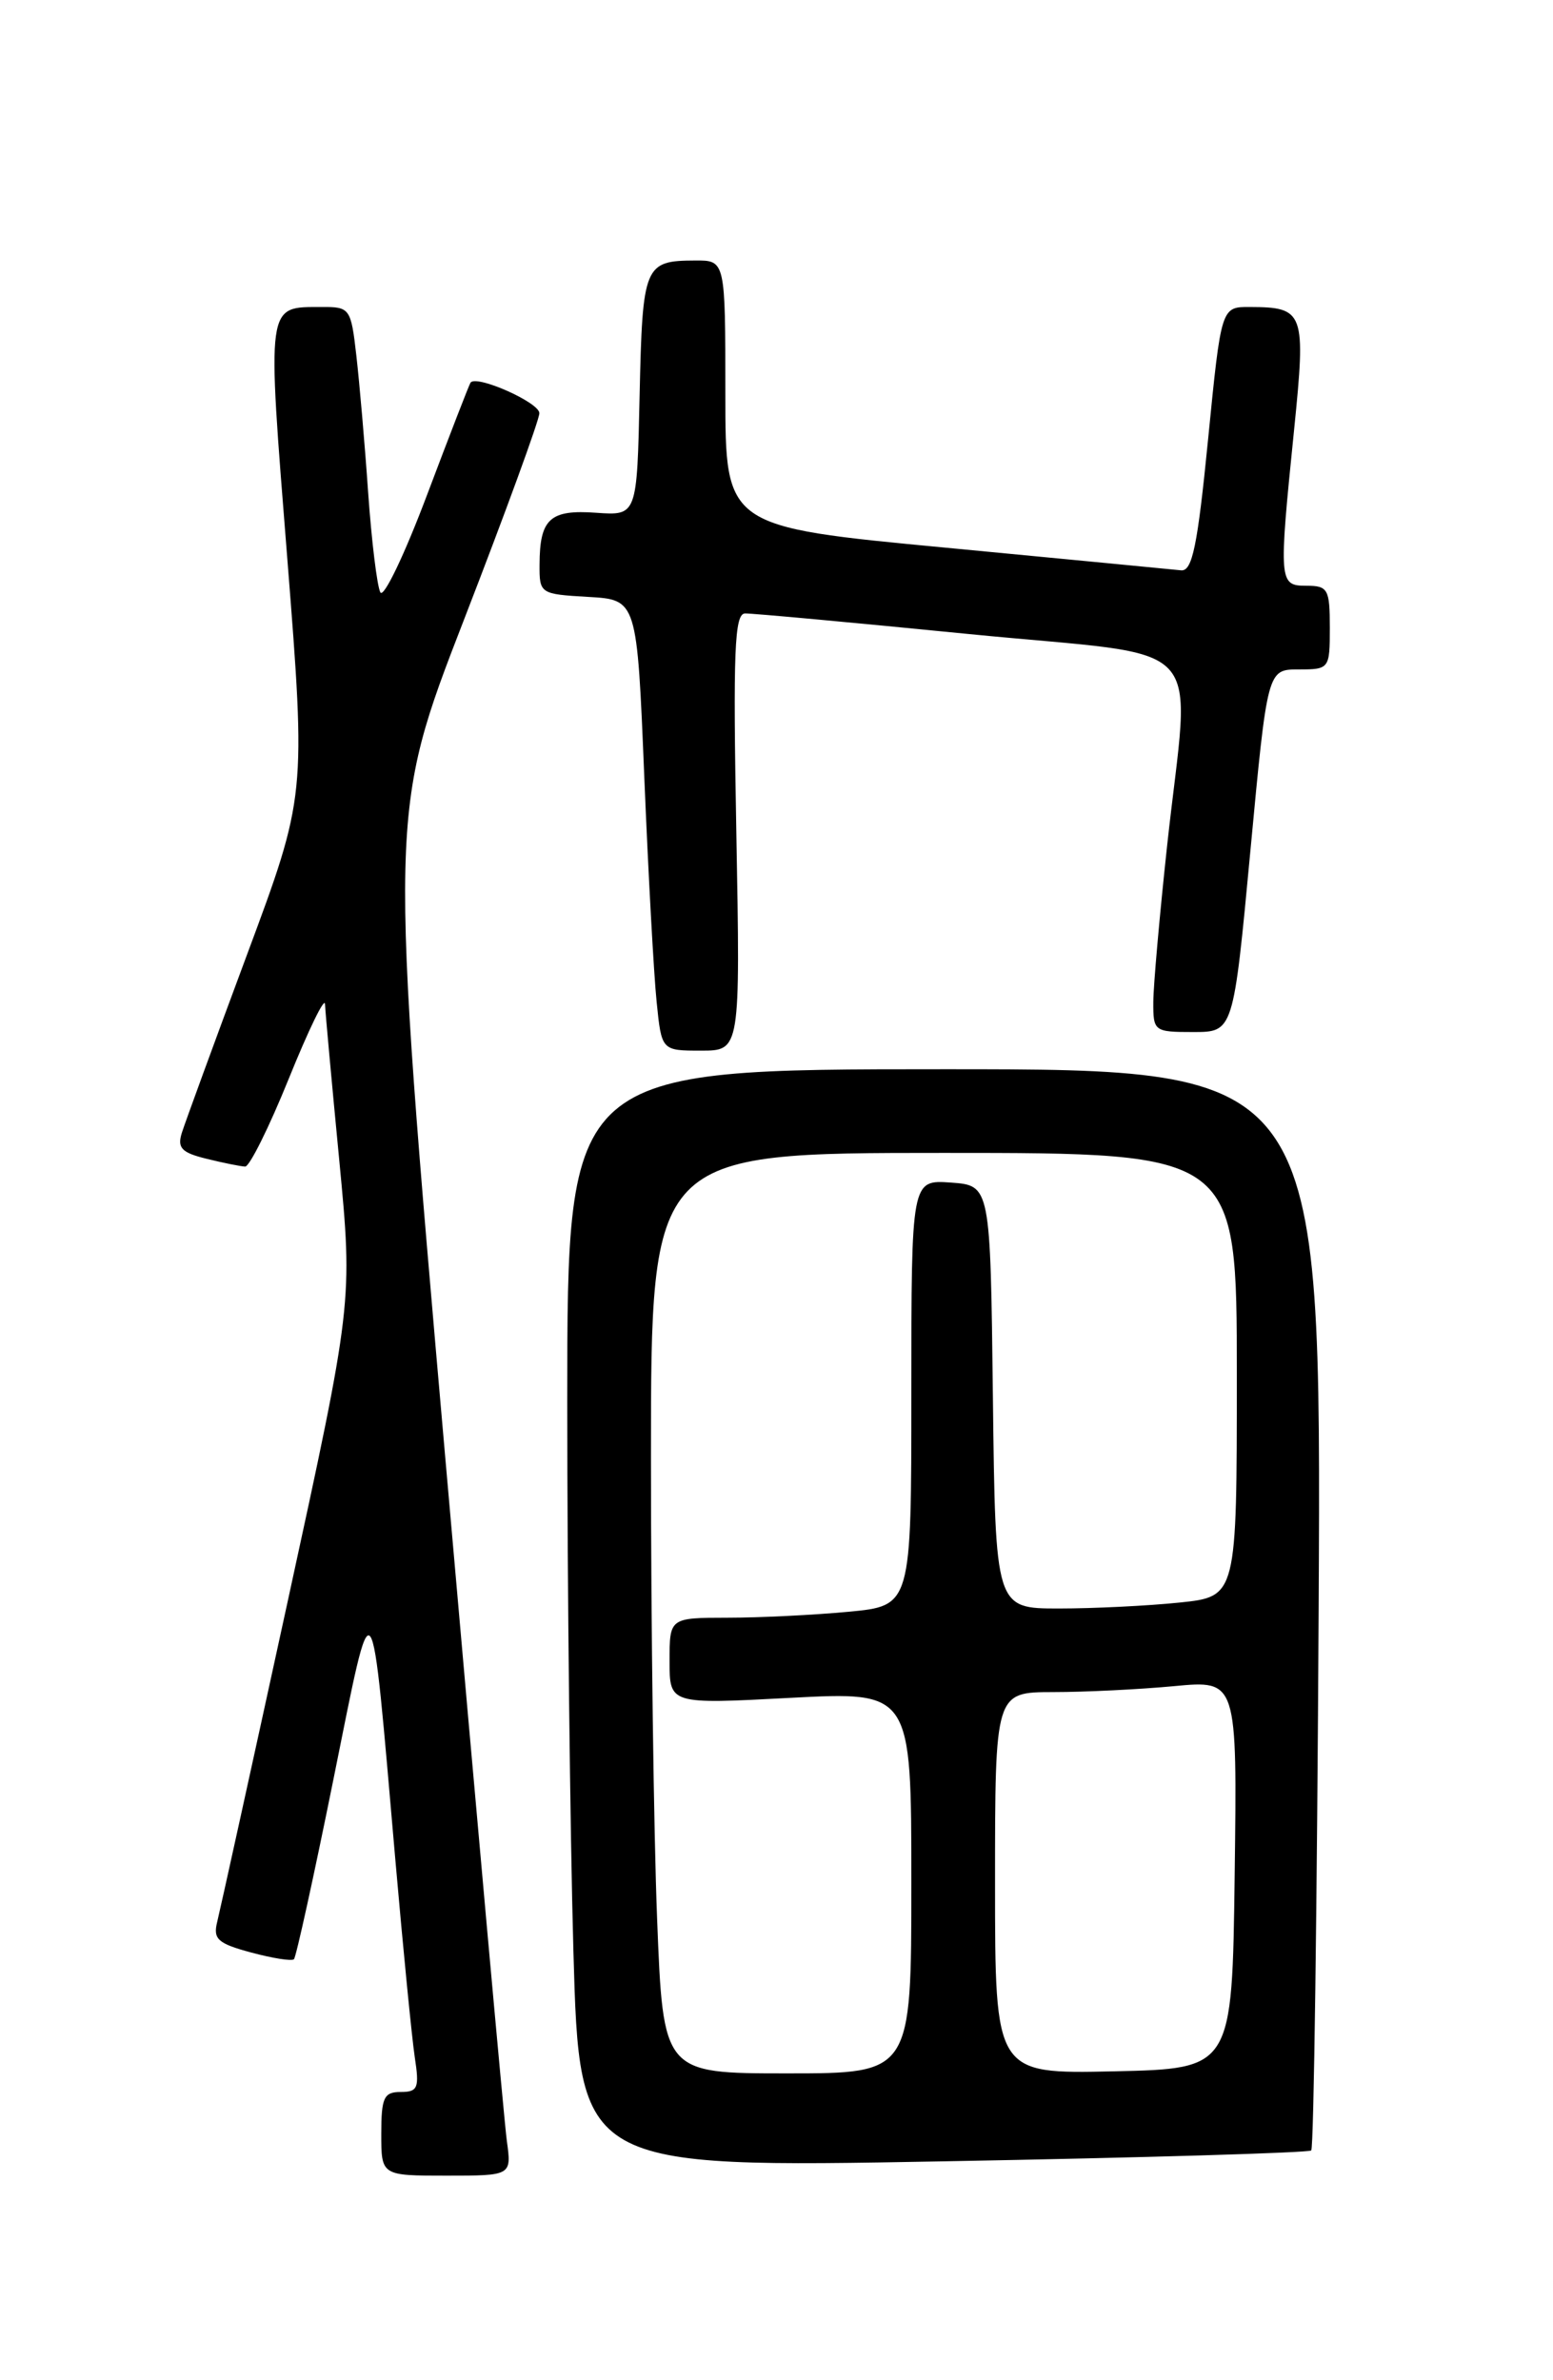 <?xml version="1.0" encoding="UTF-8" standalone="no"?>
<!DOCTYPE svg PUBLIC "-//W3C//DTD SVG 1.1//EN" "http://www.w3.org/Graphics/SVG/1.1/DTD/svg11.dtd" >
<svg xmlns="http://www.w3.org/2000/svg" xmlns:xlink="http://www.w3.org/1999/xlink" version="1.1" viewBox="0 0 167 256">
 <g >
 <path fill="currentColor"
d=" M 54.50 230.25 C 54.22 228.19 51.25 195.22 47.90 156.99 C 41.82 87.49 41.82 87.49 49.91 66.61 C 54.36 55.12 58.00 45.15 58.00 44.44 C 58.00 43.29 51.25 40.29 50.60 41.15 C 50.46 41.34 48.36 46.77 45.93 53.21 C 43.51 59.64 41.25 64.37 40.90 63.71 C 40.55 63.04 39.96 58.23 39.59 53.00 C 39.23 47.77 38.65 41.14 38.32 38.25 C 37.74 33.17 37.63 33.00 34.61 33.02 C 28.59 33.04 28.69 32.29 30.90 60.15 C 32.91 85.61 32.91 85.61 26.55 102.71 C 23.05 112.12 19.91 120.72 19.56 121.82 C 19.04 123.46 19.51 123.97 22.21 124.63 C 24.02 125.08 25.89 125.45 26.36 125.47 C 26.83 125.49 28.95 121.22 31.06 116.00 C 33.17 110.78 34.92 107.17 34.95 108.00 C 34.98 108.83 35.67 116.37 36.48 124.77 C 37.94 140.05 37.94 140.05 30.93 172.27 C 27.07 190.00 23.66 205.48 23.36 206.69 C 22.89 208.56 23.41 209.03 27.01 210.00 C 29.31 210.62 31.39 210.95 31.61 210.72 C 31.84 210.49 33.75 201.80 35.85 191.40 C 40.23 169.71 39.82 169.18 42.51 200.00 C 43.35 209.62 44.29 219.19 44.60 221.25 C 45.11 224.57 44.94 225.00 43.09 225.00 C 41.28 225.00 41.00 225.60 41.00 229.50 C 41.00 234.00 41.00 234.00 48.01 234.00 C 55.02 234.00 55.02 234.00 54.50 230.25 Z  M 141.00 231.29 C 141.28 231.04 141.63 204.77 141.80 172.92 C 142.09 115.00 142.09 115.00 101.55 115.00 C 61.00 115.00 61.00 115.00 61.00 150.75 C 61.00 170.41 61.30 197.00 61.66 209.84 C 62.32 233.18 62.32 233.18 101.41 232.46 C 122.91 232.07 140.72 231.54 141.00 231.29 Z  M 79.18 89.50 C 78.82 70.02 78.98 66.00 80.12 65.98 C 80.88 65.96 91.74 66.96 104.25 68.20 C 130.58 70.80 127.99 68.02 125.50 91.00 C 124.70 98.42 124.03 105.96 124.02 107.75 C 124.00 110.92 124.11 111.00 128.31 111.00 C 132.63 111.00 132.63 111.00 134.46 91.50 C 136.29 72.00 136.29 72.00 139.65 72.00 C 142.95 72.00 143.00 71.94 143.00 67.50 C 143.00 63.37 142.80 63.00 140.50 63.00 C 137.52 63.00 137.49 62.66 139.16 46.21 C 140.44 33.55 140.26 33.04 134.41 33.02 C 131.32 33.00 131.32 33.00 129.91 47.25 C 128.77 58.78 128.21 61.47 127.00 61.34 C 126.17 61.25 114.81 60.16 101.75 58.91 C 78.00 56.66 78.00 56.66 78.00 42.33 C 78.00 28.00 78.00 28.00 74.75 28.02 C 69.28 28.04 69.09 28.50 68.78 42.52 C 68.50 55.46 68.50 55.46 64.11 55.15 C 59.15 54.79 58.04 55.79 58.02 60.70 C 58.00 63.85 58.07 63.90 63.25 64.20 C 68.50 64.50 68.50 64.50 69.28 83.50 C 69.71 93.95 70.31 104.86 70.61 107.75 C 71.14 113.00 71.14 113.00 75.38 113.00 C 79.61 113.00 79.61 113.00 79.18 89.50 Z  M 70.66 206.34 C 70.30 197.18 70.00 174.90 70.00 156.84 C 70.00 124.00 70.00 124.00 101.50 124.00 C 133.00 124.00 133.00 124.00 133.00 147.86 C 133.00 171.72 133.00 171.72 126.85 172.36 C 123.47 172.71 117.63 173.00 113.87 173.00 C 107.04 173.00 107.04 173.00 106.77 150.25 C 106.50 127.50 106.50 127.50 102.25 127.19 C 98.00 126.89 98.00 126.89 98.00 149.80 C 98.00 172.71 98.00 172.71 91.25 173.35 C 87.54 173.70 81.69 173.99 78.25 173.99 C 72.00 174.00 72.00 174.00 72.00 178.65 C 72.00 183.30 72.00 183.30 85.00 182.61 C 98.00 181.93 98.00 181.93 98.00 202.46 C 98.00 223.00 98.00 223.00 84.66 223.00 C 71.31 223.00 71.31 223.00 70.66 206.34 Z  M 107.00 202.53 C 107.00 182.00 107.00 182.00 113.25 181.99 C 116.69 181.99 122.55 181.70 126.27 181.35 C 133.04 180.71 133.04 180.71 132.77 201.60 C 132.50 222.50 132.50 222.50 119.75 222.78 C 107.00 223.06 107.00 223.06 107.00 202.53 Z "/>
</g>
</svg>